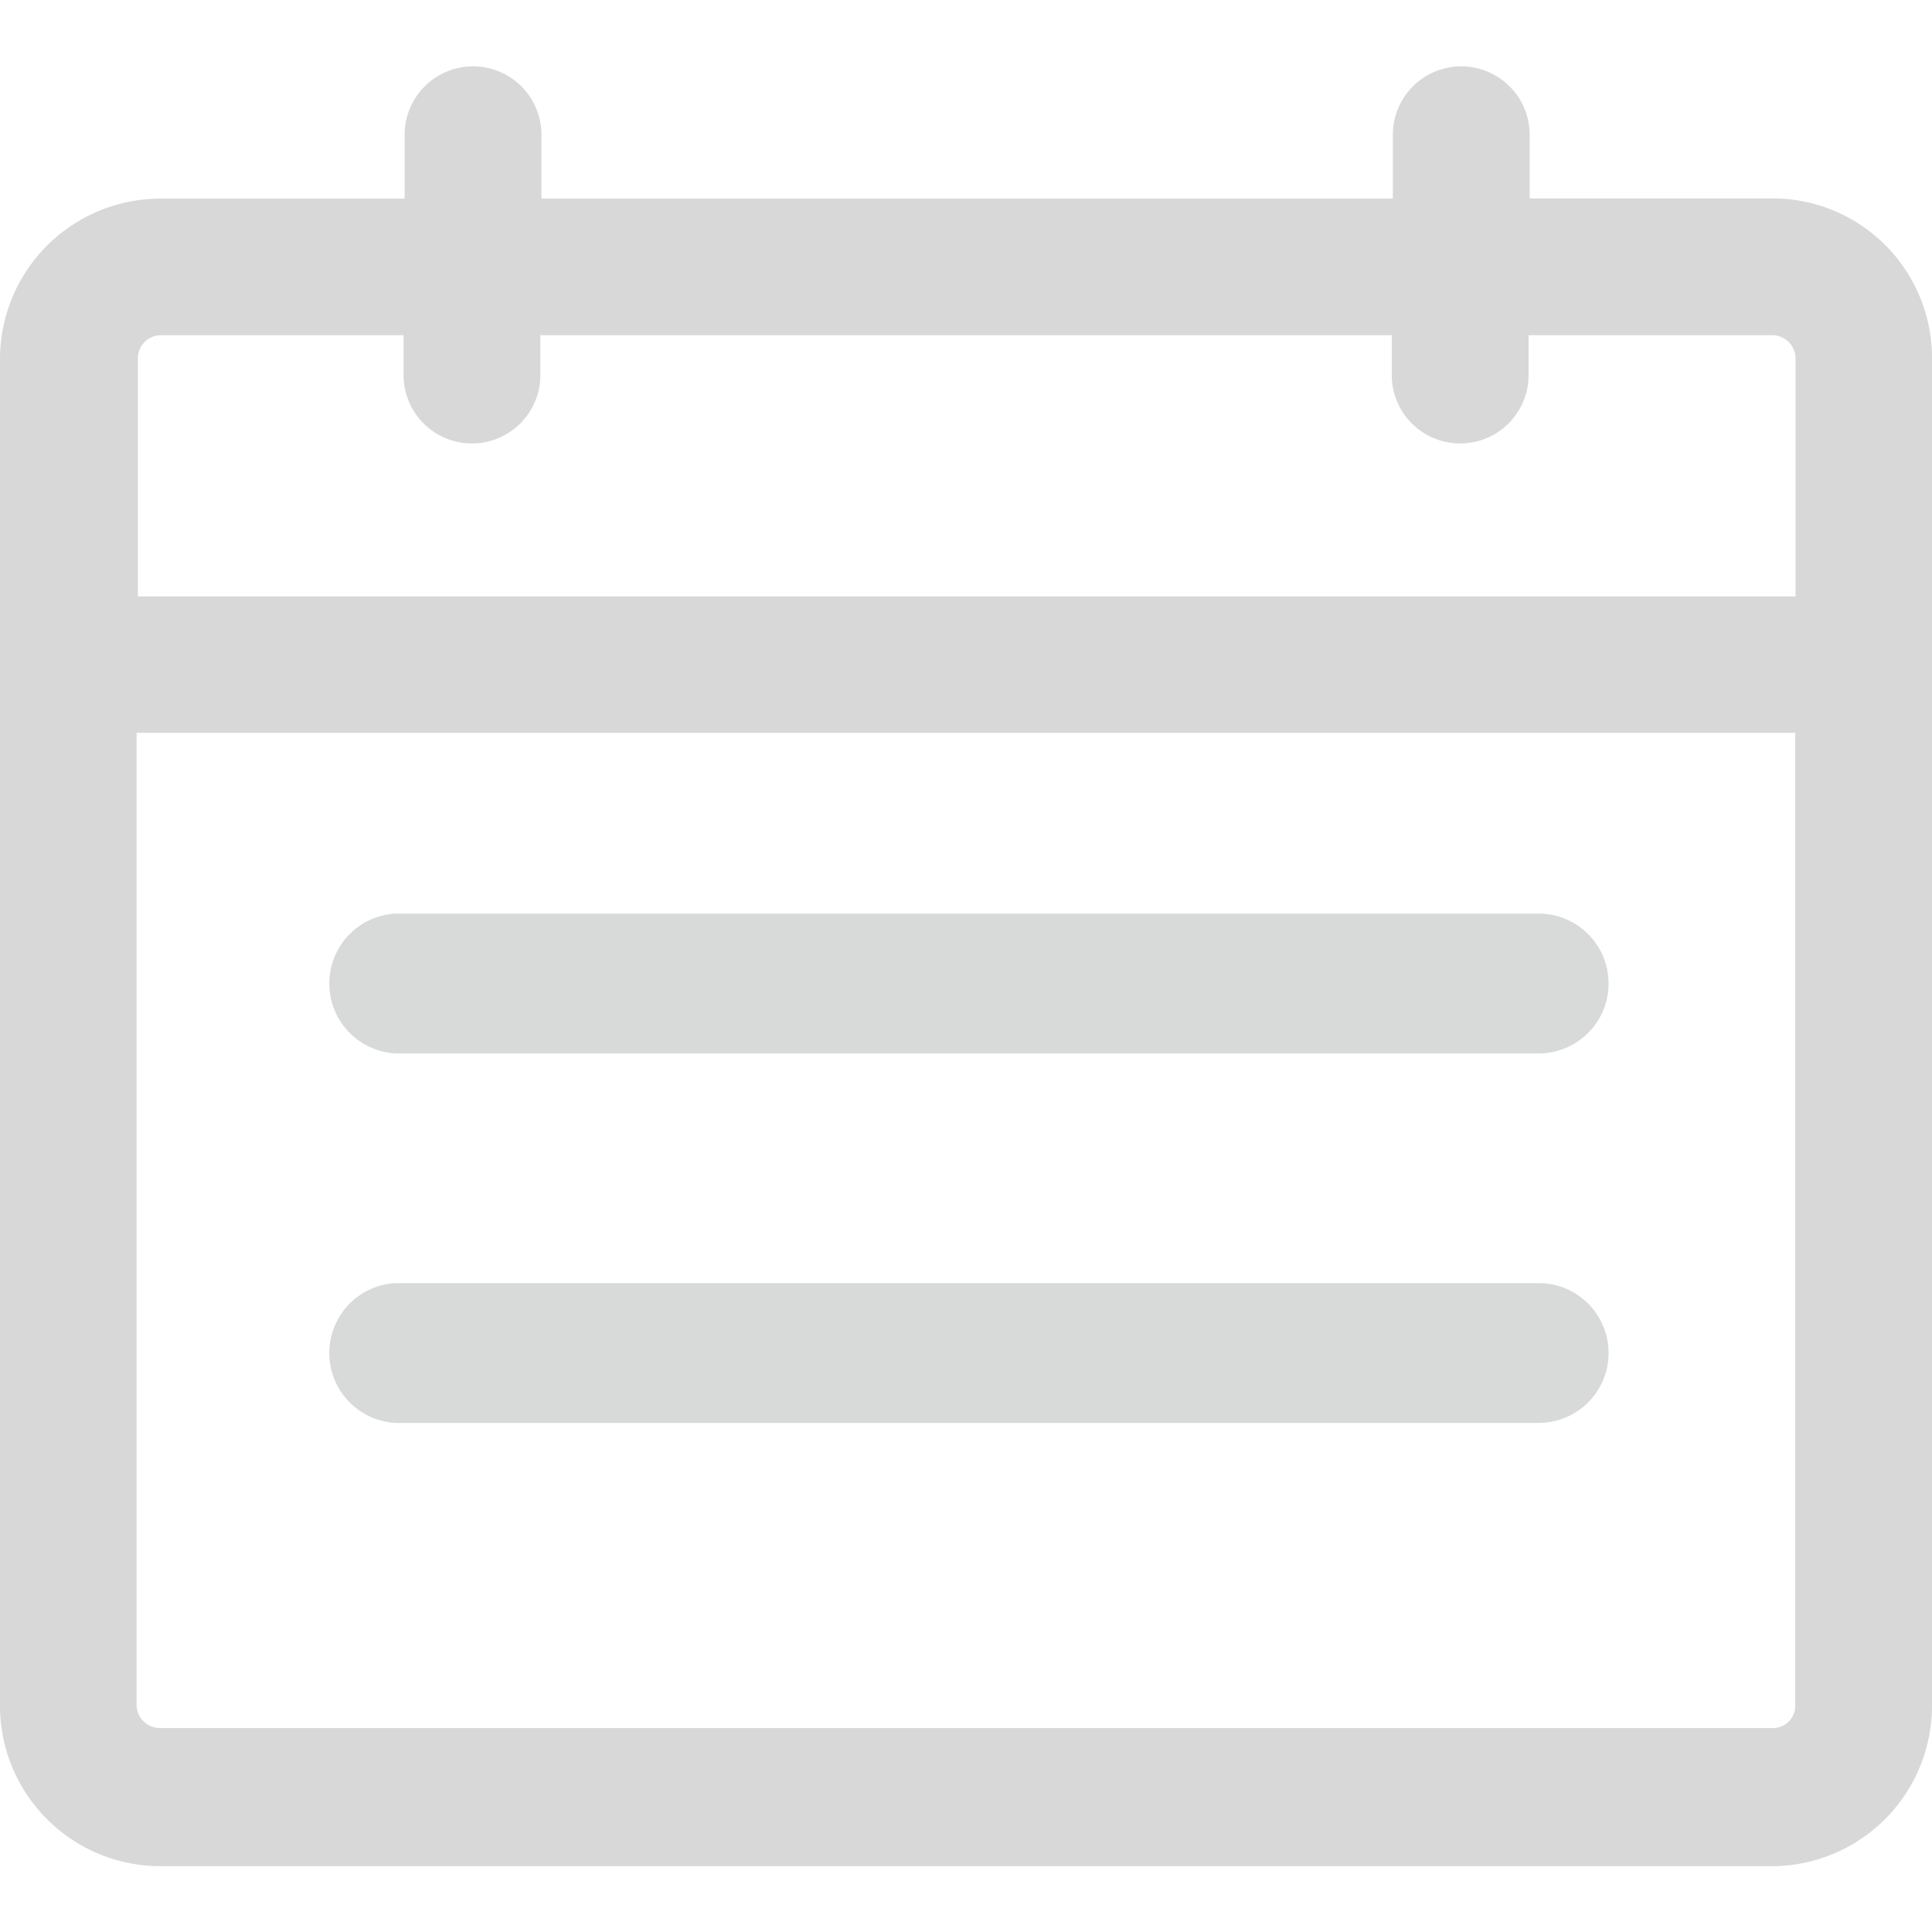 <svg xmlns="http://www.w3.org/2000/svg" width="16" height="16" viewBox="0 0 16 16">
  <defs>
    <style>
      .cls-1 {
        fill: none;
      }

      .cls-2 {
        fill: #d8d8d8;
      }

      .cls-3 {
        fill: #d8d9d9;
      }
    </style>
  </defs>
  <g id="日期" transform="translate(0 0.548)">
    <rect id="矩形_7944" data-name="矩形 7944" class="cls-1" width="16" height="16" transform="translate(0 -0.548)"/>
    <path id="路径_3451" data-name="路径 3451" class="cls-2" d="M92.5,109.127H90.492V108.6a.566.566,0,1,0-1.133,0v.529H82.308V108.6a.566.566,0,1,0-1.133,0v.529h-2.02a1.329,1.329,0,0,0-1.331,1.331v11.148a1.329,1.329,0,0,0,1.331,1.331H92.493a1.329,1.329,0,0,0,1.331-1.331V110.458A1.321,1.321,0,0,0,92.5,109.127ZM79.155,110.26h2.011v.33a.566.566,0,1,0,1.133,0v-.33H89.35v.33a.566.566,0,1,0,1.133,0v-.33h2.011a.194.194,0,0,1,.2.2v1.963H78.966v-1.963A.192.192,0,0,1,79.155,110.26ZM92.5,121.795H79.155a.194.194,0,0,1-.2-.2v-8.042H92.691v8.052A.184.184,0,0,1,92.5,121.795Z" transform="translate(-77.824 -108.032)"/>
    <path id="路径_3452" data-name="路径 3452" class="cls-3" d="M231.72,492.032h-9.464a.58.58,0,0,0,0,1.158h9.474a.579.579,0,0,0-.009-1.158Zm0,3.06h-9.464a.58.58,0,0,0,0,1.158h9.474a.579.579,0,0,0-.009-1.158Z" transform="translate(-218.983 -485.014)"/>
  </g>
</svg>
